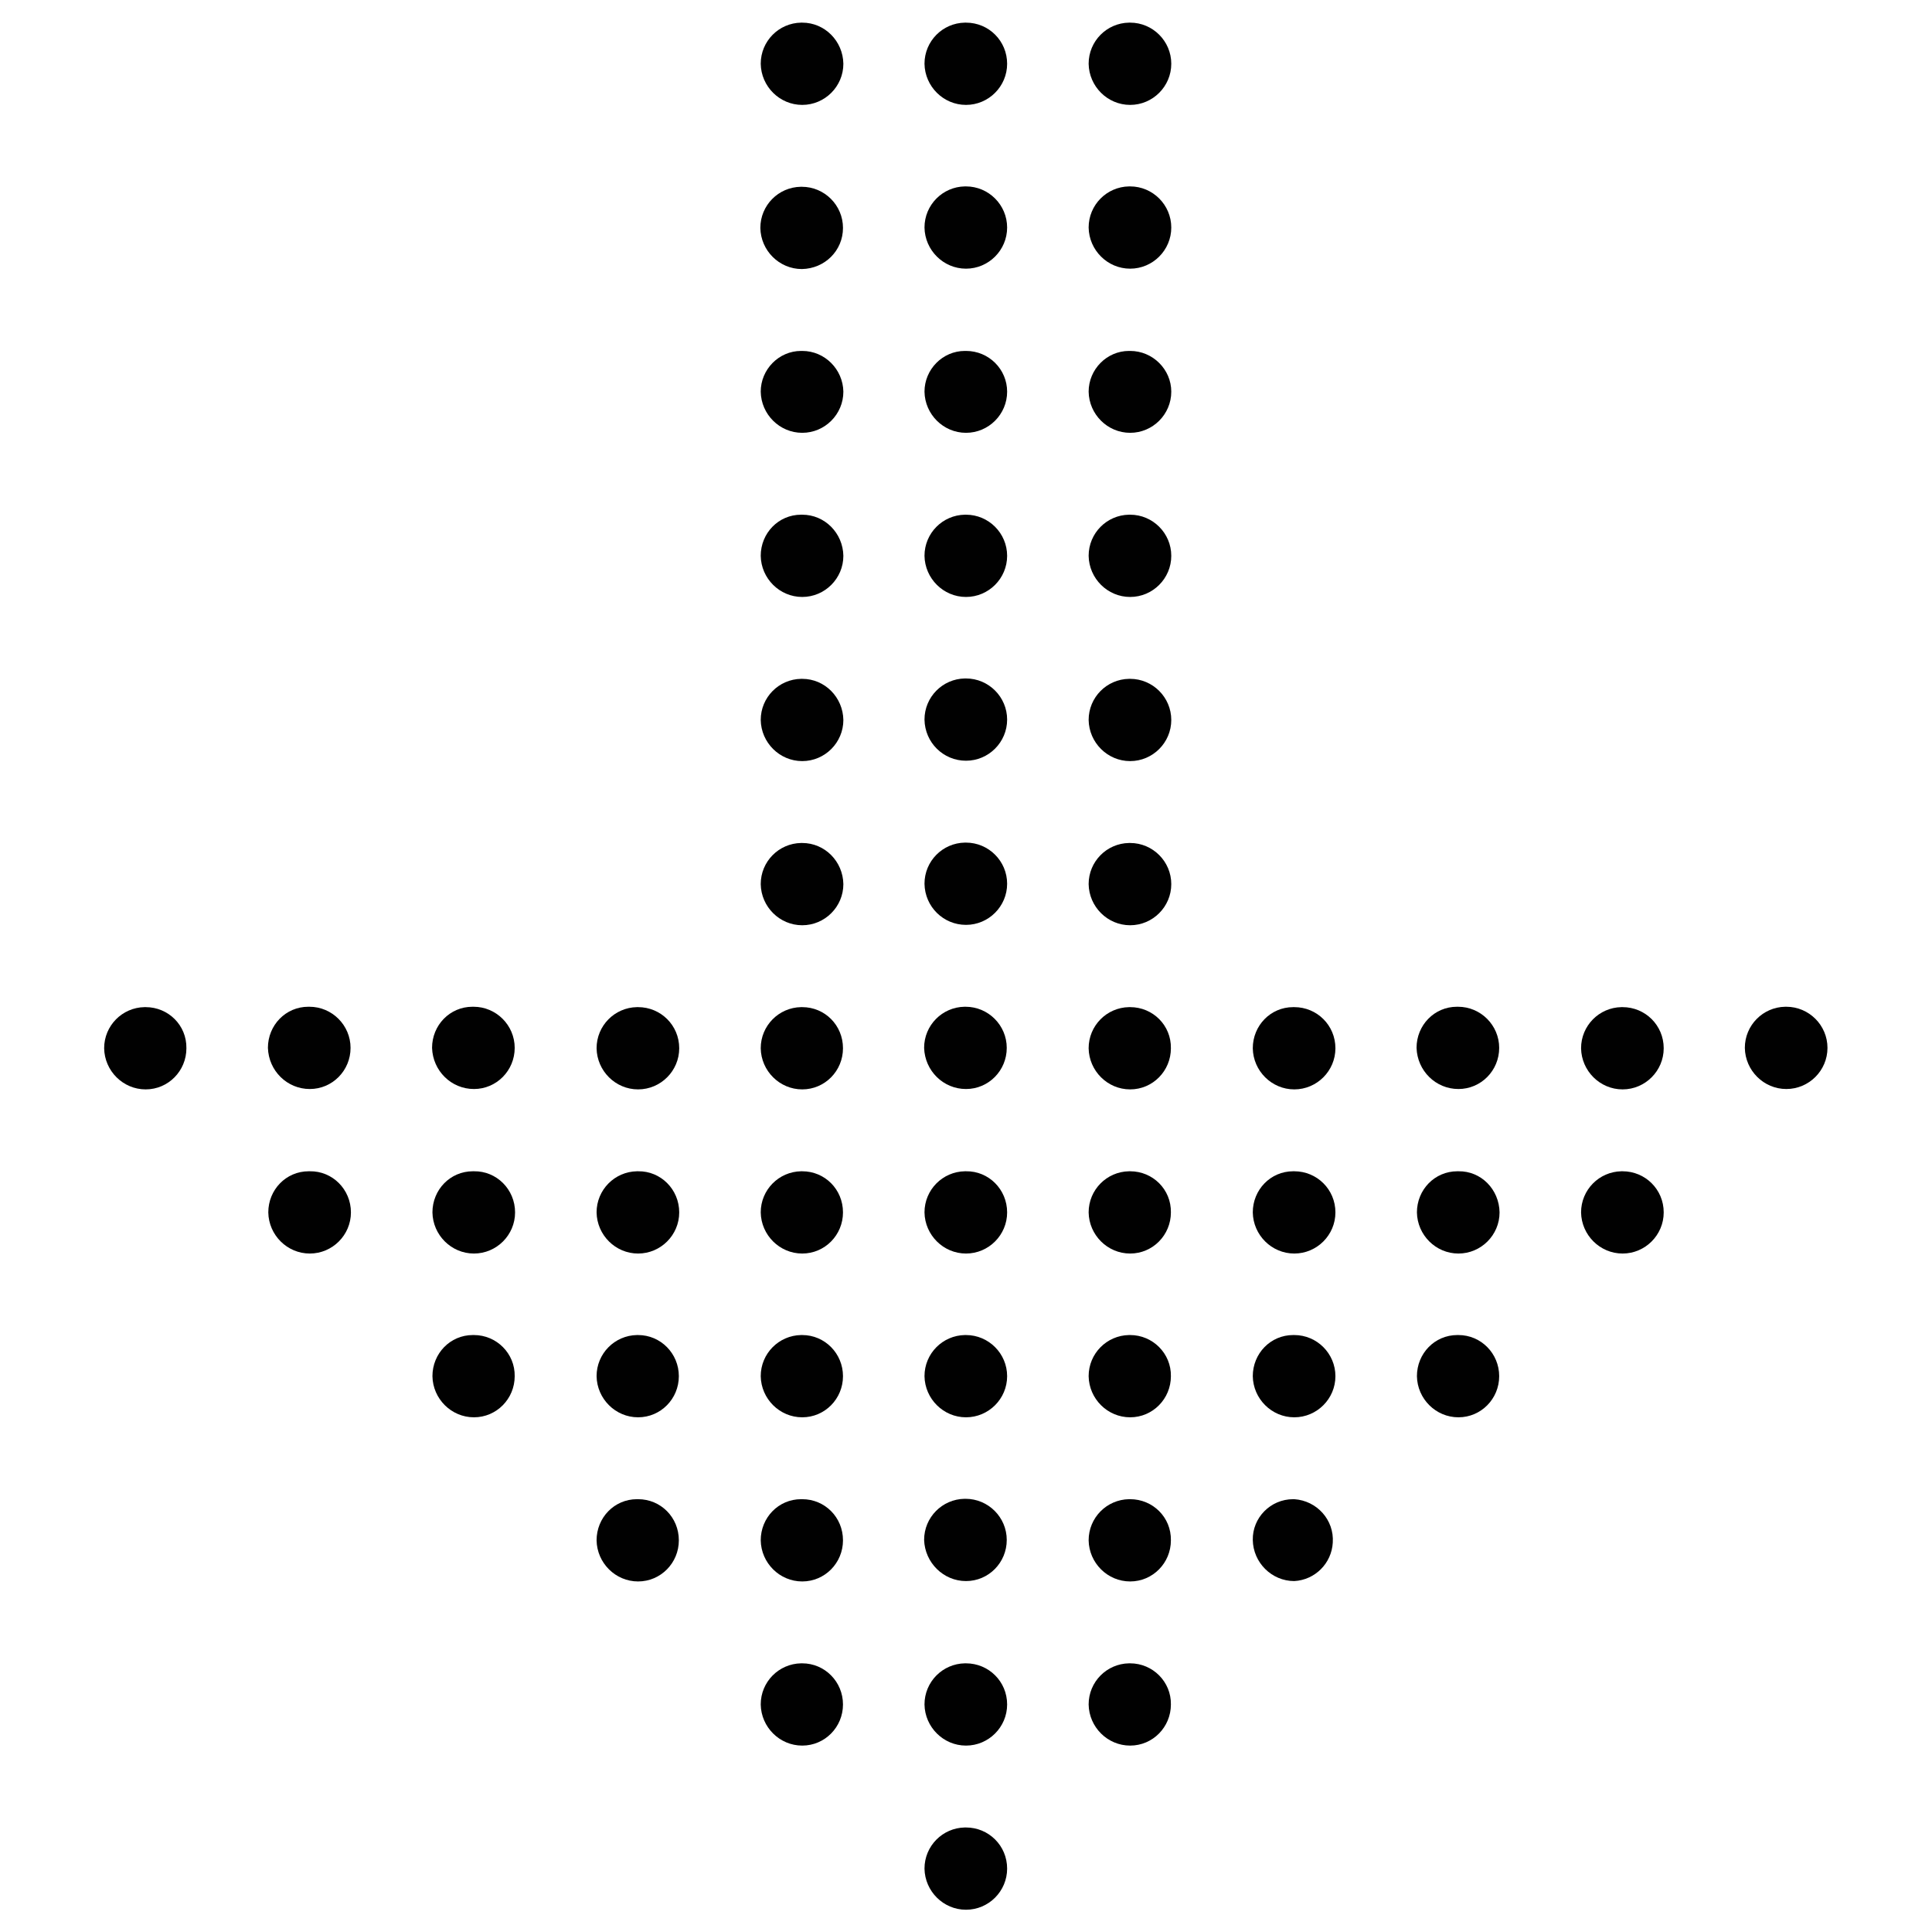 <?xml version="1.0" encoding="utf-8"?>
<!-- Generator: Adobe Illustrator 23.0.1, SVG Export Plug-In . SVG Version: 6.00 Build 0)  -->
<svg version="1.1" id="Layer_1" xmlns="http://www.w3.org/2000/svg" xmlns:xlink="http://www.w3.org/1999/xlink" x="0px" y="0px"
	 viewBox="0 0 512 512" style="enable-background:new 0 0 512 512;" xml:space="preserve">
<style type="text/css">
	.st0{fill:#010101;}
</style>
<title>01</title>
<g>
	<path class="st0" d="M256,484.3h-0.2c0,0-0.1,0-0.1,0c-5.9,0.1-10.7,4.9-10.7,10.9c0.1,6,5,10.9,11,10.9c6,0,10.9-4.9,10.9-10.9
		C266.9,489.1,262,484.3,256,484.3z"/>
	<polygon class="st0" points="256,506 256,506 256,506 	"/>
	<polygon class="st0" points="256,462.5 256,462.5 256,462.5 	"/>
	<path class="st0" d="M256,440.8h-0.2c0,0-0.1,0-0.1,0c-5.9,0.1-10.7,4.9-10.7,10.9c0.1,6,5,10.9,11,10.9c6,0,10.9-4.9,10.9-10.9
		C266.9,445.6,262,440.8,256,440.8z"/>
	<path class="st0" d="M256,419C256,419,256,419,256,419C256,419,256,419,256,419L256,419z"/>
	<path class="st0" d="M256,419c6,0,10.8-4.9,10.8-10.9c0-6-4.9-10.9-10.9-10.9h-0.2c0,0-0.1,0-0.1,0c-5.9,0.1-10.7,4.9-10.7,10.9
		C245.1,414.1,250,419,256,419z"/>
	<path class="st0" d="M256,375.6C256,375.6,256,375.6,256,375.6C256,375.6,256,375.6,256,375.6L256,375.6z"/>
	<path class="st0" d="M266.9,364.7c0-6-4.9-10.9-10.9-10.9h-0.2c0,0-0.1,0-0.1,0c-5.9,0.1-10.7,4.9-10.7,10.9c0.1,6,5,10.9,11,10.9
		C262,375.6,266.9,370.7,266.9,364.7z"/>
	<path class="st0" d="M256,310.4h-0.2c0,0-0.1,0-0.1,0c-5.9,0.1-10.7,4.9-10.7,10.9c0.1,6,5,10.9,11,10.9c6,0,10.9-4.9,10.9-10.9
		C266.9,315.2,262,310.3,256,310.4z"/>
	<polygon class="st0" points="256,332.1 256,332.1 256,332.1 	"/>
	<path class="st0" d="M256,288.6c6,0,10.8-4.9,10.8-10.9c0-6-4.9-10.9-10.9-10.9h-0.2c0,0-0.1,0-0.1,0c-5.9,0.1-10.7,4.9-10.7,10.9
		C245.1,283.8,250,288.6,256,288.6z"/>
	<path class="st0" d="M256,288.6C256,288.6,256,288.6,256,288.6C256,288.6,256,288.6,256,288.6L256,288.6z"/>
	<path class="st0" d="M256,245.1C256,245.1,256,245.1,256,245.1C256,245.1,256,245.1,256,245.1L256,245.1z"/>
	<path class="st0" d="M256,245.1c6,0,10.9-4.9,10.9-10.9c0-6-4.9-10.9-10.9-10.9h-0.2c0,0-0.1,0-0.1,0c-5.9,0.1-10.7,4.9-10.7,10.9
		C245.1,240.3,250,245.1,256,245.1z"/>
	<path class="st0" d="M299.5,440.8h-0.2c0,0-0.1,0-0.1,0c-5.9,0.1-10.7,4.9-10.7,10.9c0.1,6,5,10.9,11,10.9c6,0,10.8-4.9,10.8-10.9
		C310.4,445.7,305.5,440.8,299.5,440.8z"/>
	<path class="st0" d="M299.5,462.5C299.5,462.5,299.5,462.5,299.5,462.5C299.5,462.5,299.5,462.5,299.5,462.5L299.5,462.5z"/>
	<path class="st0" d="M299.5,397.3h-0.2c0,0-0.1,0-0.1,0c-5.9,0.1-10.7,4.9-10.7,10.9c0.1,6,5,10.9,11,10.9c6,0,10.8-4.9,10.8-10.9
		C310.4,402.1,305.5,397.3,299.5,397.3z"/>
	<path class="st0" d="M299.5,419C299.5,419,299.5,419,299.5,419C299.5,419,299.5,419,299.5,419L299.5,419z"/>
	<path class="st0" d="M299.5,353.8h-0.2c0,0-0.1,0-0.1,0c-5.9,0.1-10.7,4.9-10.7,10.9c0.1,6,5,10.9,11,10.9c6,0,10.8-4.9,10.8-10.9
		C310.4,358.7,305.5,353.8,299.5,353.8z"/>
	<path class="st0" d="M299.5,375.6C299.5,375.6,299.5,375.6,299.5,375.6C299.5,375.6,299.5,375.6,299.5,375.6L299.5,375.6z"/>
	<path class="st0" d="M299.5,310.4h-0.2c0,0-0.1,0-0.1,0c-5.9,0.1-10.7,4.9-10.7,10.9c0.1,6,5,10.9,11,10.9c6,0,10.8-4.9,10.8-10.9
		C310.4,315.2,305.5,310.4,299.5,310.4z"/>
	<path class="st0" d="M299.5,332.1C299.5,332.1,299.5,332.1,299.5,332.1C299.5,332.1,299.5,332.1,299.5,332.1L299.5,332.1z"/>
	<path class="st0" d="M299.5,266.9h-0.2c0,0-0.1,0-0.1,0c-5.9,0.1-10.7,4.9-10.7,10.9c0.1,6,5,10.9,11,10.9c6,0,10.8-4.9,10.8-10.9
		C310.4,271.7,305.5,266.9,299.5,266.9z"/>
	<path class="st0" d="M299.5,288.6C299.5,288.6,299.5,288.6,299.5,288.6C299.5,288.6,299.5,288.6,299.5,288.6L299.5,288.6z"/>
	<path class="st0" d="M343,397.3h-0.2c0,0,0,0-0.1,0c-6,0-10.8,4.9-10.7,10.8c0.1,6,5,10.9,11,10.9c5.5-0.3,9.9-4.7,10.2-10.2
		C353.6,402.8,349,397.7,343,397.3z"/>
	<path class="st0" d="M343,353.8h-0.2c0,0-0.1,0-0.1,0c-6,0-10.7,4.9-10.7,10.9c0.1,6,5,10.9,11,10.9c6,0,10.9-4.9,10.9-10.9
		C353.9,358.7,349,353.8,343,353.8z"/>
	<path class="st0" d="M343,310.4h-0.2c0,0-0.1,0-0.1,0c-6,0-10.7,4.9-10.7,10.9c0.1,6,5,10.9,11,10.9c6,0,10.9-4.9,10.9-10.9
		C353.9,315.2,349,310.4,343,310.4z"/>
	<path class="st0" d="M343,266.9h-0.2c0,0-0.1,0-0.1,0c-6,0-10.7,4.9-10.7,10.9c0.1,6,5,10.9,11,10.9c6,0,10.9-4.9,10.9-10.9
		C353.9,271.7,349,266.9,343,266.9z"/>
	<path class="st0" d="M386.5,353.8h-0.2c0,0-0.1,0-0.1,0c-6,0-10.7,4.9-10.7,10.9c0.1,6,5,10.9,11,10.9c6,0,10.8-4.9,10.8-10.9
		C397.3,358.7,392.5,353.8,386.5,353.8z"/>
	<polygon class="st0" points="386.5,375.6 386.5,375.6 386.5,375.6 	"/>
	<path class="st0" d="M386.5,310.4h-0.2c0,0-0.1,0-0.1,0c-6,0-10.7,4.9-10.7,10.9c0.1,6,5,10.9,11,10.9c0,0,0,0,0,0
		c6,0,10.9-4.9,10.9-10.9C397.3,315.2,392.5,310.3,386.5,310.4z"/>
	<polygon class="st0" points="386.5,288.6 386.5,288.6 386.5,288.6 	"/>
	<path class="st0" d="M386.5,288.6c6,0,10.8-4.9,10.8-10.9c0-6-4.9-10.9-10.9-10.9h-0.2c0,0-0.1,0-0.1,0c-6,0-10.7,4.9-10.7,10.9
		C375.6,283.8,380.5,288.6,386.5,288.6z"/>
	<path class="st0" d="M430,310.4h-0.2c0,0-0.1,0-0.1,0c-5.9,0.1-10.7,4.9-10.7,10.9c0.1,6,5,10.9,11,10.9c6,0,10.9-4.9,10.9-10.9
		C440.9,315.2,436,310.4,430,310.4z"/>
	<path class="st0" d="M430,266.9h-0.2c0,0-0.1,0-0.1,0c-5.9,0.1-10.7,4.9-10.7,10.9c0.1,6,5,10.9,11,10.9c6,0,10.9-4.9,10.9-10.9
		C440.9,271.7,436,266.9,430,266.9z"/>
	<polygon class="st0" points="473.4,288.6 473.4,288.6 473.4,288.6 	"/>
	<path class="st0" d="M484.3,277.7c0-6-4.9-10.9-10.9-10.9h-0.2c0,0-0.1,0-0.1,0c-5.9,0.1-10.7,4.9-10.7,10.9c0.1,6,5,10.9,11,10.9
		C479.4,288.6,484.3,283.7,484.3,277.7z"/>
	<path class="st0" d="M212.6,440.8h-0.2c0,0-0.1,0-0.1,0c-5.9,0.1-10.7,4.9-10.7,10.9c0.1,6,5,10.9,11,10.9c6,0,10.8-4.9,10.8-10.9
		C223.4,445.7,218.6,440.8,212.6,440.8z"/>
	<polygon class="st0" points="212.6,462.5 212.6,462.5 212.6,462.5 	"/>
	<polygon class="st0" points="212.6,419 212.6,419 212.6,419 	"/>
	<path class="st0" d="M212.6,397.3h-0.2c0,0,0,0-0.1,0c-6,0-10.7,4.9-10.7,10.9c0.1,6,5,10.9,11,10.9c6,0,10.8-4.9,10.8-10.9
		C223.4,402.1,218.6,397.3,212.6,397.3z"/>
	<path class="st0" d="M212.6,353.8h-0.2c0,0-0.1,0-0.1,0c-5.9,0.1-10.7,4.9-10.7,10.9c0.1,6,5,10.9,11,10.9c6,0,10.8-4.9,10.8-10.9
		C223.4,358.7,218.6,353.8,212.6,353.8z"/>
	<polygon class="st0" points="212.6,375.6 212.6,375.6 212.6,375.6 	"/>
	<path class="st0" d="M212.6,310.4h-0.2c0,0-0.1,0-0.1,0c-5.9,0.1-10.7,4.9-10.7,10.9c0.1,6,5,10.9,11,10.9c6,0,10.8-4.9,10.8-10.9
		C223.4,315.2,218.6,310.4,212.6,310.4z"/>
	<polygon class="st0" points="212.6,332.1 212.6,332.1 212.6,332.1 	"/>
	<polygon class="st0" points="212.6,288.6 212.6,288.6 212.6,288.6 	"/>
	<path class="st0" d="M212.6,266.9h-0.2c0,0-0.1,0-0.1,0c-5.9,0.1-10.7,4.9-10.7,10.9c0.1,6,5,10.9,11,10.9c6,0,10.8-4.9,10.8-10.9
		C223.4,271.7,218.6,266.9,212.6,266.9z"/>
	<polygon class="st0" points="169.1,419 169.1,419 169.1,419 	"/>
	<path class="st0" d="M169.1,397.3h-0.2c0,0,0,0-0.1,0c-6,0-10.7,4.9-10.7,10.9c0.1,6,5,10.9,11,10.9c6,0,10.8-4.9,10.8-10.9
		C179.9,402.1,175.1,397.3,169.1,397.3z"/>
	<path class="st0" d="M169.1,353.8h-0.2c0,0-0.1,0-0.1,0c-5.9,0.1-10.7,4.9-10.7,10.9c0.1,6,5,10.9,11,10.9c6,0,10.8-4.9,10.8-10.9
		C179.9,358.7,175.1,353.8,169.1,353.8z"/>
	<polygon class="st0" points="169.1,375.6 169.1,375.6 169.1,375.6 	"/>
	<path class="st0" d="M169.1,310.4h-0.2c0,0-0.1,0-0.1,0c-5.9,0.1-10.7,4.9-10.7,10.9c0.1,6,5,10.9,11,10.9c0,0,0,0,0,0
		c6,0,10.9-4.9,10.9-10.9C180,315.2,175.1,310.3,169.1,310.4z"/>
	<path class="st0" d="M169.1,266.9h-0.2c0,0-0.1,0-0.1,0c-5.9,0.1-10.7,4.9-10.7,10.9c0.1,6,5,10.9,11,10.9c0,0,0,0,0,0
		c6,0,10.9-4.9,10.9-10.9C180,271.7,175.1,266.9,169.1,266.9z"/>
	<polygon class="st0" points="125.6,375.6 125.6,375.6 125.6,375.6 	"/>
	<path class="st0" d="M125.6,353.8h-0.2c0,0-0.1,0-0.1,0c-6,0-10.7,4.9-10.7,10.9c0.1,6,5,10.9,11,10.9c6,0,10.8-4.9,10.8-10.9
		C136.5,358.7,131.6,353.8,125.6,353.8z"/>
	<path class="st0" d="M125.6,310.4h-0.2c0,0-0.1,0-0.1,0c-6,0-10.7,4.9-10.7,10.9c0.1,6,5,10.9,11,10.9c0,0,0,0,0,0
		c6,0,10.9-4.9,10.9-10.9C136.5,315.2,131.6,310.3,125.6,310.4z"/>
	<path class="st0" d="M125.6,288.6c6,0,10.8-4.9,10.8-10.9c0-6-4.9-10.9-10.9-10.9h-0.2c0,0-0.1,0-0.1,0c-6,0-10.7,4.9-10.7,10.9
		C114.7,283.8,119.6,288.6,125.6,288.6z"/>
	<polygon class="st0" points="125.6,288.6 125.6,288.6 125.6,288.6 	"/>
	<path class="st0" d="M82.1,310.4h-0.2c0,0-0.1,0-0.1,0c-6,0-10.7,4.9-10.7,10.9c0.1,6,5,10.9,11,10.9c0,0,0,0,0,0
		c6,0,10.9-4.9,10.9-10.9C93,315.2,88.1,310.3,82.1,310.4z"/>
	<path class="st0" d="M82.1,288.6c6,0,10.8-4.9,10.8-10.9c0-6-4.9-10.9-10.9-10.9h-0.2c0,0-0.1,0-0.1,0c-6,0-10.7,4.9-10.7,10.9
		C71.2,283.8,76.1,288.6,82.1,288.6z"/>
	<polygon class="st0" points="82.1,288.6 82.1,288.6 82.1,288.6 	"/>
	<path class="st0" d="M38.6,266.9h-0.2c0,0-0.1,0-0.1,0c-5.9,0.1-10.7,4.9-10.7,10.9c0.1,6,5,10.9,11,10.9c6,0,10.8-4.9,10.8-10.9
		C49.5,271.7,44.6,266.9,38.6,266.9z"/>
	<path class="st0" d="M38.7,288.6C38.7,288.6,38.6,288.6,38.7,288.6C38.6,288.6,38.6,288.6,38.7,288.6L38.7,288.6z"/>
	<path class="st0" d="M256,201.7C256,201.7,256,201.6,256,201.7C256,201.6,256,201.7,256,201.7L256,201.7z"/>
	<path class="st0" d="M256,201.6c6,0,10.9-4.9,10.9-10.9c0-6-4.9-10.9-10.9-10.9h-0.2c0,0-0.1,0-0.1,0c-5.9,0.1-10.7,4.9-10.7,10.9
		C245.1,196.8,250,201.6,256,201.6z"/>
	<path class="st0" d="M266.9,147.3c0-6-4.9-10.9-10.9-10.9h-0.2c0,0-0.1,0-0.1,0c-5.9,0.1-10.7,4.9-10.7,10.9c0.1,6,5,10.9,11,10.9
		C262,158.2,266.9,153.3,266.9,147.3z"/>
	<path class="st0" d="M256,158.2C256,158.2,256,158.2,256,158.2C256,158.2,256,158.2,256,158.2L256,158.2z"/>
	<path class="st0" d="M256,93h-0.2c0,0-0.1,0-0.1,0c-5.9,0-10.7,4.9-10.7,10.8c0.1,6,5,10.9,11,10.9v0c6,0,10.9-4.9,10.9-10.9
		C266.9,97.9,262.1,93,256,93z"/>
	<polygon class="st0" points="256,71.2 256,71.2 256,71.2 	"/>
	<path class="st0" d="M266.9,60.3c0-6-4.9-10.9-10.9-10.9h-0.2c0,0-0.1,0-0.1,0c-5.9,0.1-10.7,4.9-10.7,10.9c0.1,6,5,10.9,11,10.9
		C262,71.2,266.9,66.3,266.9,60.3z"/>
	<path class="st0" d="M256,6h-0.2c0,0-0.1,0-0.1,0c-5.9,0.1-10.7,4.9-10.7,10.9c0.1,6,5,10.9,11,10.9c0,0,0,0,0,0
		c6,0,10.9-4.9,10.9-10.9S262.1,6,256,6z"/>
	<path class="st0" d="M212.6,223.4h-0.2c0,0-0.1,0-0.1,0c-5.9,0.1-10.7,4.9-10.7,10.9c0.1,6,5,10.9,11,10.9c6,0,10.9-4.9,10.9-10.9
		C223.4,228.3,218.6,223.4,212.6,223.4z"/>
	<polygon class="st0" points="212.6,245.1 212.6,245.1 212.6,245.1 	"/>
	<polygon class="st0" points="212.6,201.7 212.6,201.6 212.6,201.7 	"/>
	<path class="st0" d="M212.6,179.9h-0.2c0,0-0.1,0-0.1,0c-5.9,0.1-10.7,4.9-10.7,10.9c0.1,6,5,10.9,11,10.9c6,0,10.9-4.9,10.9-10.9
		C223.4,184.8,218.6,179.9,212.6,179.9z"/>
	<polygon class="st0" points="212.6,158.2 212.6,158.2 212.6,158.2 	"/>
	<path class="st0" d="M212.6,136.4h-0.2c0,0,0,0-0.1,0c-6,0-10.7,4.9-10.7,10.9c0.1,6,5,10.9,11,10.9c6,0,10.9-4.9,10.9-10.9
		C223.4,141.3,218.6,136.4,212.6,136.4z"/>
	<path class="st0" d="M212.6,93h-0.2c0,0,0,0-0.1,0c-5.9,0-10.7,4.9-10.7,10.8c0.1,6,5,10.9,11,10.9v0c6,0,10.9-4.9,10.9-10.9
		C223.4,97.9,218.6,93,212.6,93z"/>
	<path class="st0" d="M223.4,60.4c0-6-4.9-10.9-10.9-10.9h-0.2c0,0-0.1,0-0.1,0c-5.9,0.1-10.7,4.9-10.7,10.9c0.1,6,5,10.9,11,10.9
		C218.6,71.2,223.4,66.4,223.4,60.4z"/>
	<polygon class="st0" points="212.6,71.2 212.6,71.2 212.6,71.2 	"/>
	<path class="st0" d="M212.6,6h-0.2c0,0-0.1,0-0.1,0c-5.9,0.1-10.7,4.9-10.7,10.9c0.1,6,5,10.9,11,10.9c6,0,10.9-4.9,10.9-10.9
		C223.4,10.9,218.6,6,212.6,6z"/>
	<path class="st0" d="M299.5,223.4h-0.2c0,0-0.1,0-0.1,0c-5.9,0.1-10.7,4.9-10.7,10.9c0.1,6,5,10.9,11,10.9c6,0,10.9-4.9,10.9-10.9
		C310.4,228.3,305.5,223.4,299.5,223.4z"/>
	<path class="st0" d="M299.5,245.1C299.5,245.1,299.5,245.1,299.5,245.1C299.5,245.1,299.5,245.1,299.5,245.1L299.5,245.1z"/>
	<path class="st0" d="M299.5,201.7C299.5,201.7,299.5,201.6,299.5,201.7C299.5,201.6,299.5,201.7,299.5,201.7L299.5,201.7z"/>
	<path class="st0" d="M299.5,179.9h-0.2c0,0-0.1,0-0.1,0c-5.9,0.1-10.7,4.9-10.7,10.9c0.1,6,5,10.9,11,10.9c6,0,10.9-4.9,10.9-10.9
		C310.4,184.8,305.5,179.9,299.5,179.9z"/>
	<path class="st0" d="M299.5,158.2C299.5,158.2,299.5,158.2,299.5,158.2C299.5,158.2,299.5,158.2,299.5,158.2L299.5,158.2z"/>
	<path class="st0" d="M299.5,136.4h-0.2c0,0-0.1,0-0.1,0c-5.9,0.1-10.7,4.9-10.7,10.9c0.1,6,5,10.9,11,10.9c6,0,10.9-4.9,10.9-10.9
		C310.4,141.3,305.5,136.4,299.5,136.4z"/>
	<path class="st0" d="M299.5,93h-0.2c0,0-0.1,0-0.1,0c-5.9,0-10.7,4.9-10.7,10.8c0.1,6,5,10.9,11,10.9v0c6,0,10.9-4.9,10.9-10.9
		C310.4,97.9,305.5,93,299.5,93z"/>
	<path class="st0" d="M310.4,60.3c0-6-4.9-10.9-10.9-10.9h-0.2c0,0-0.1,0-0.1,0c-5.9,0.1-10.7,4.9-10.7,10.9c0.1,6,5,10.9,11,10.9
		C305.5,71.2,310.4,66.3,310.4,60.3z"/>
	<polygon class="st0" points="299.5,71.2 299.5,71.2 299.5,71.2 	"/>
	<path class="st0" d="M299.5,6h-0.2c0,0-0.1,0-0.1,0c-5.9,0.1-10.7,4.9-10.7,10.9c0.1,6,5,10.9,11,10.9c0,0,0,0,0,0
		c6,0,10.9-4.9,10.9-10.9S305.5,6,299.5,6z"/>
</g>
</svg>
